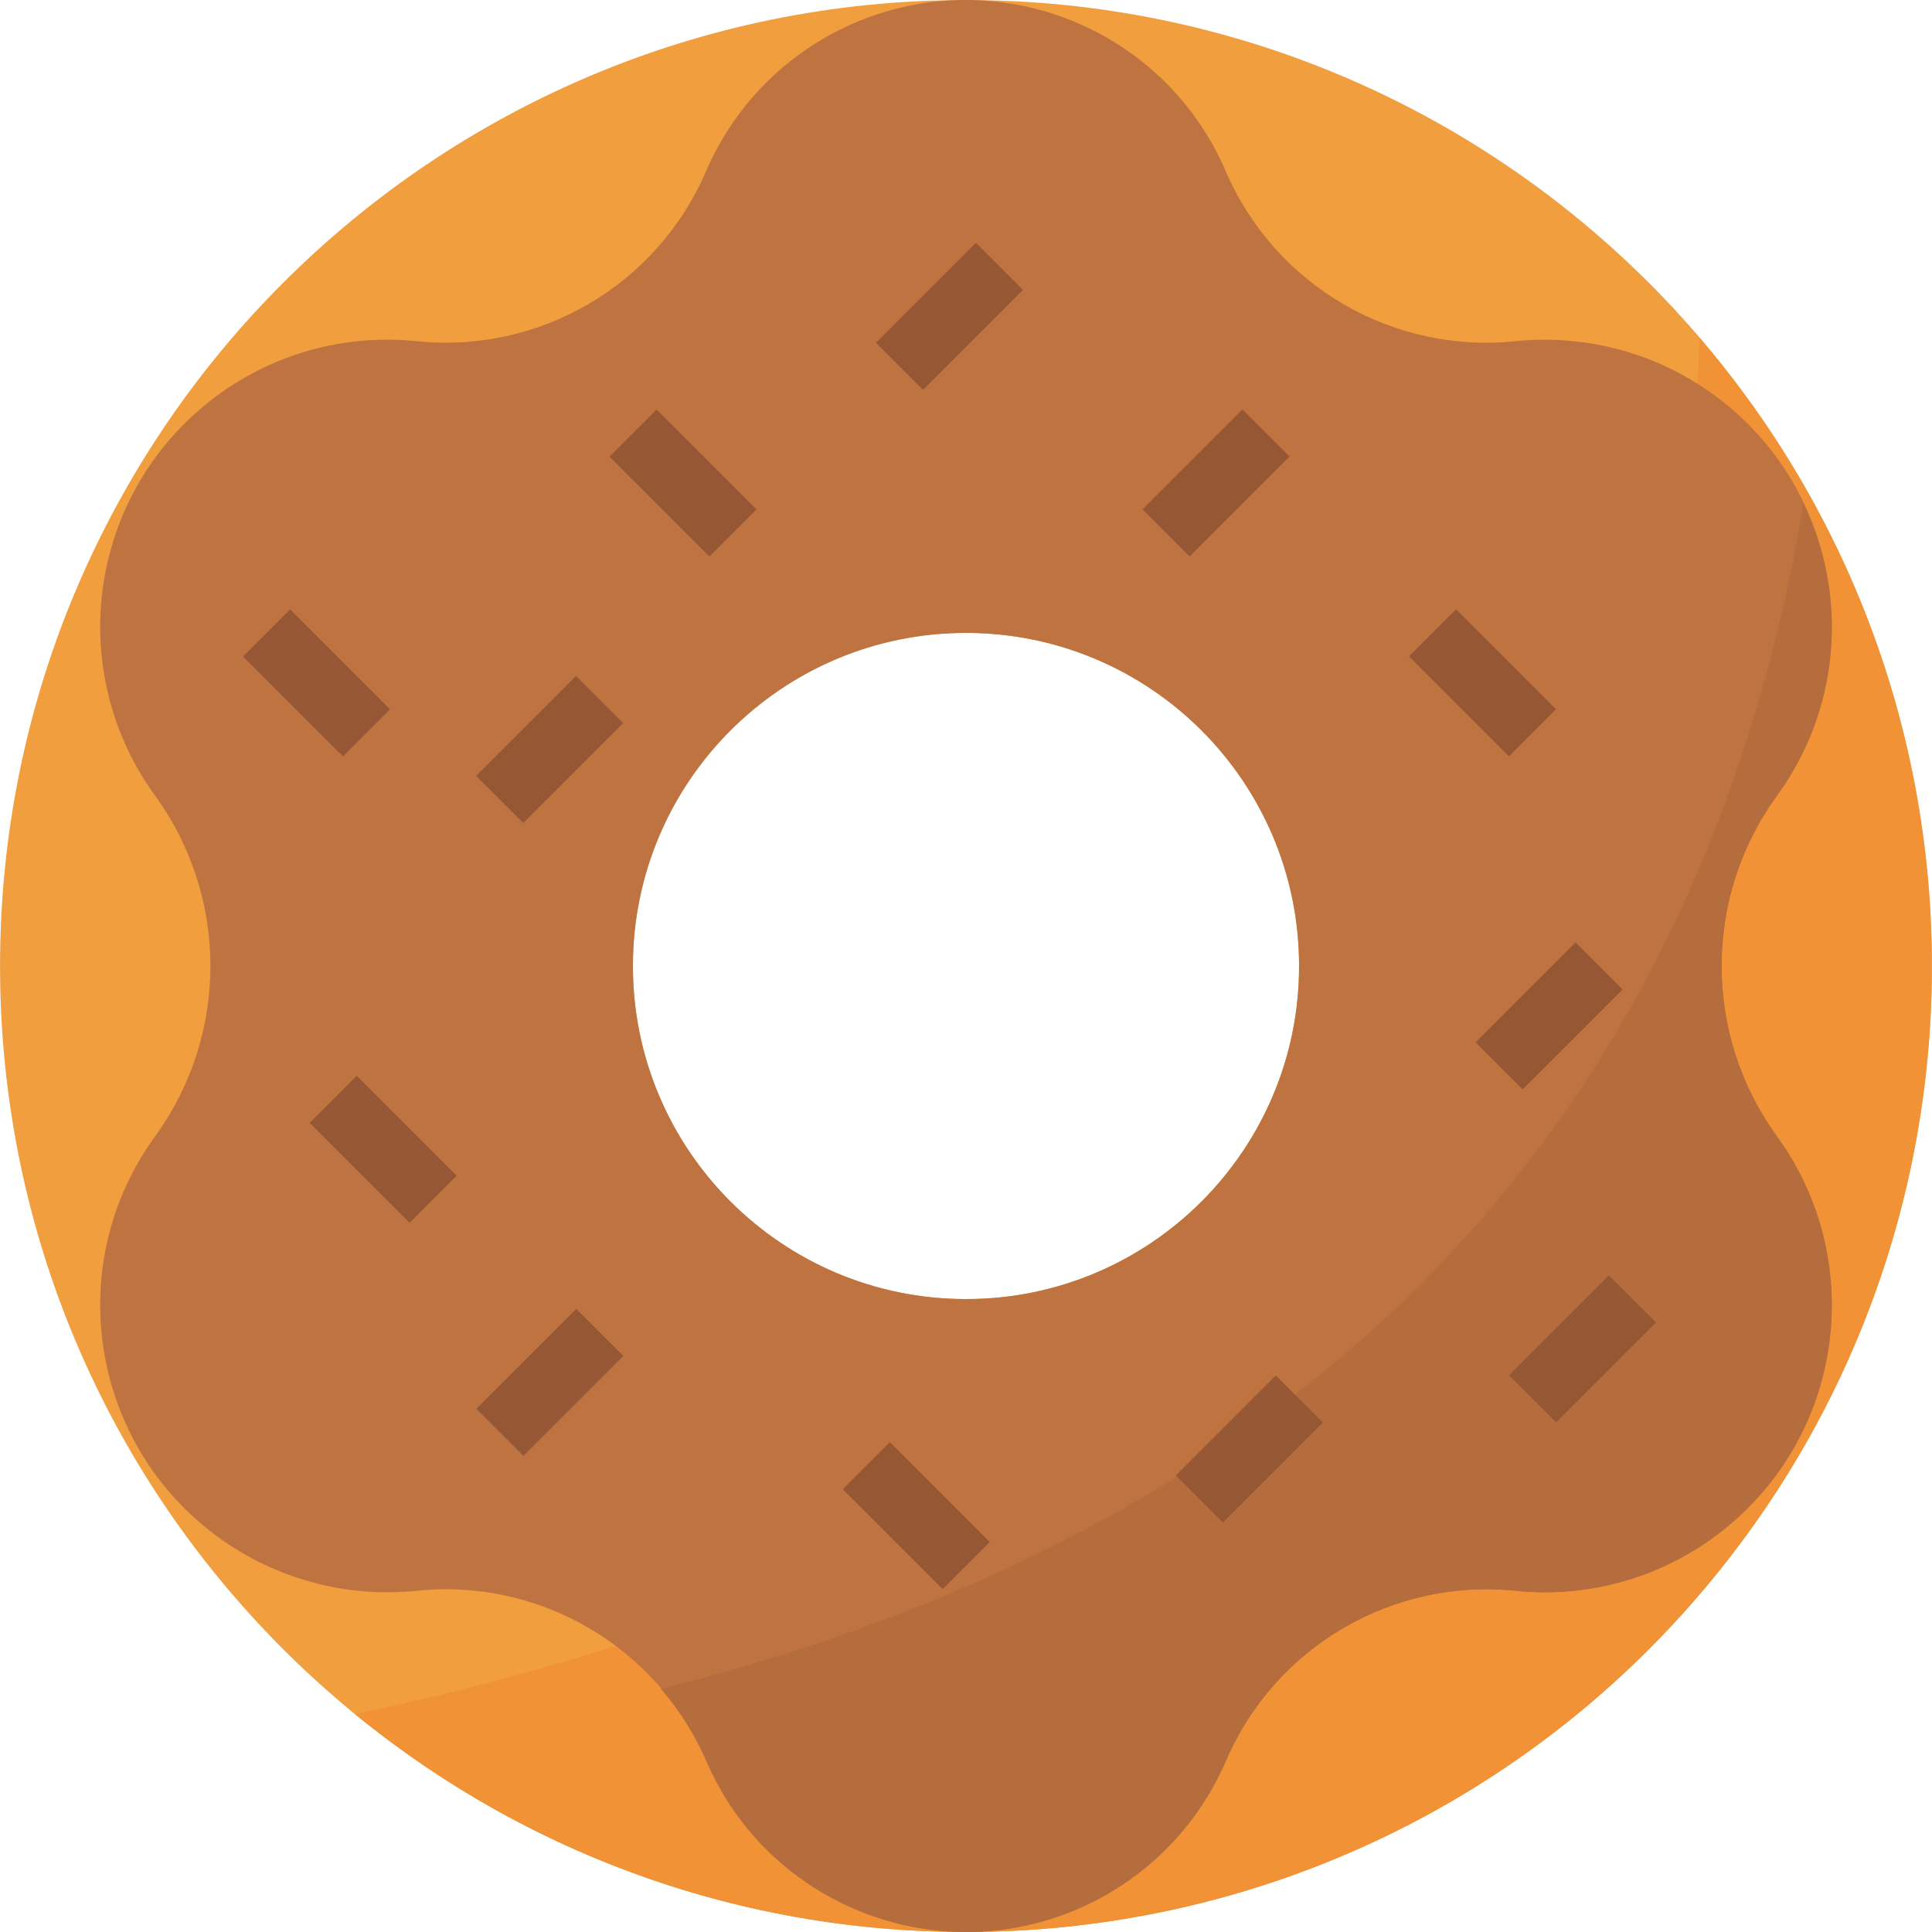 <?xml version="1.0" encoding="iso-8859-1"?>
<!-- Generator: Adobe Illustrator 19.0.0, SVG Export Plug-In . SVG Version: 6.00 Build 0)  -->
<svg version="1.1" id="Capa_1" xmlns="http://www.w3.org/2000/svg" xmlns:xlink="http://www.w3.org/1999/xlink" x="0px" y="0px"
	 viewBox="0 0 512.002 512.002" style="enable-background:new 0 0 512.002 512.002;" xml:space="preserve">
<path style="fill:#F09E3E;" d="M256.001,0.011C114.626,0.011,0.014,114.623,0.014,255.998s114.611,255.987,255.987,255.987
	s255.987-114.611,255.987-255.987S397.376,0.011,256.001,0.011z M256.001,344.269c-48.752,0-88.271-39.519-88.271-88.271
	s39.519-88.271,88.271-88.271s88.271,39.519,88.271,88.271S304.753,344.269,256.001,344.269z"/>
<path style="fill:#F09235;" d="M450.401,89.554c-8.068,252.332-217.659,335.431-356.272,364.737
	c109.483,89.41,270.719,73.133,360.129-36.35C532.617,321.963,530.993,183.651,450.401,89.554z"/>
<path style="fill:#BF7341;" d="M470.783,300.963c-19.384-26.843-19.384-63.087,0-89.931c24.804-33.923,17.416-81.527-16.507-106.332
	c-15.094-11.043-33.728-16.136-52.345-14.309c-32.775,3.531-64.023-14.697-77.078-44.965l0,0
	C308.54,7.391,264.484-10.228,226.439,6.084c-17.681,7.583-31.769,21.671-39.343,39.343l0,0
	c-13.046,30.242-44.268,48.47-77.017,44.965c-41.823-4.105-79.056,26.473-83.16,68.296c-1.827,18.616,3.266,37.25,14.309,52.345
	c19.384,26.843,19.384,63.087,0,89.931l0,0c-24.804,33.923-17.416,81.527,16.507,106.332c15.094,11.043,33.728,16.136,52.345,14.309
	c32.766-3.531,64.014,14.697,77.07,44.965c16.313,38.036,60.369,55.655,98.414,39.343c17.681-7.583,31.769-21.671,39.343-39.343
	c13.046-30.242,44.268-48.47,77.017-44.965c41.823,4.105,79.056-26.473,83.16-68.296c1.827-18.616-3.266-37.25-14.309-52.345
	L470.783,300.963L470.783,300.963z M256.001,344.269c-48.752,0-88.271-39.519-88.271-88.271s39.519-88.271,88.271-88.271
	s88.271,39.519,88.271,88.271S304.753,344.269,256.001,344.269z"/>
<path style="fill:#B56D3E;" d="M470.783,300.963c-19.384-26.843-19.384-63.087,0-89.931c16.542-22.509,19.296-52.327,7.141-77.485
	C444.275,333.924,304.383,415.31,175.153,447.573c4.917,5.702,8.96,12.102,11.996,18.996c16.313,38.036,60.369,55.655,98.414,39.343
	c17.681-7.583,31.769-21.671,39.343-39.343c13.047-30.242,44.268-48.47,77.017-44.965c41.823,4.105,79.056-26.473,83.16-68.296
	c1.827-18.616-3.266-37.251-14.309-52.345H470.783z"/>
<g>
	
		<rect x="232.857" y="75.04" transform="matrix(-0.707 0.707 -0.707 -0.707 488.783 -34.727)" style="fill:#965735;" width="37.453" height="17.654"/>
	
		<rect x="303.483" y="119.184" transform="matrix(-0.707 0.707 -0.707 -0.707 640.564 -9.308)" style="fill:#965735;" width="37.453" height="17.654"/>
	
		<rect x="75.047" y="162.245" transform="matrix(-0.707 0.707 -0.707 -0.707 271.148 249.63)" style="fill:#965735;" width="17.654" height="37.453"/>
	
		<rect x="126.906" y="189.788" transform="matrix(-0.707 0.707 -0.707 -0.707 389.053 236.079)" style="fill:#965735;" width="37.453" height="17.654"/>
	
		<rect x="92.68" y="285.818" transform="matrix(-0.707 0.707 -0.707 -0.707 388.628 448.113)" style="fill:#965735;" width="17.654" height="37.453"/>
	
		<rect x="126.932" y="357.503" transform="matrix(-0.707 0.707 -0.707 -0.707 507.688 522.368)" style="fill:#965735;" width="37.453" height="17.654"/>
	
		<rect x="233.923" y="382.914" transform="matrix(-0.707 0.707 -0.707 -0.707 698.403 513.994)" style="fill:#965735;" width="17.654" height="37.453"/>
	
		<rect x="312.295" y="375.167" transform="matrix(-0.707 0.707 -0.707 -0.707 836.614 421.45)" style="fill:#965735;" width="37.453" height="17.654"/>
	
		<rect x="383.992" y="162.24" transform="matrix(-0.707 0.707 -0.707 -0.707 798.547 31.165)" style="fill:#965735;" width="17.654" height="37.453"/>
	
		<rect x="391.736" y="260.412" transform="matrix(-0.707 0.707 -0.707 -0.707 891.084 169.379)" style="fill:#965735;" width="37.453" height="17.654"/>
	
		<rect x="172.141" y="109.285" transform="matrix(-0.707 0.707 -0.707 -0.707 399.449 90.565)" style="fill:#965735;" width="17.654" height="37.453"/>
	
		<rect x="400.564" y="348.665" transform="matrix(-0.707 0.707 -0.707 -0.707 968.558 313.794)" style="fill:#965735;" width="37.453" height="17.654"/>
</g>
<g>
</g>
<g>
</g>
<g>
</g>
<g>
</g>
<g>
</g>
<g>
</g>
<g>
</g>
<g>
</g>
<g>
</g>
<g>
</g>
<g>
</g>
<g>
</g>
<g>
</g>
<g>
</g>
<g>
</g>
</svg>
